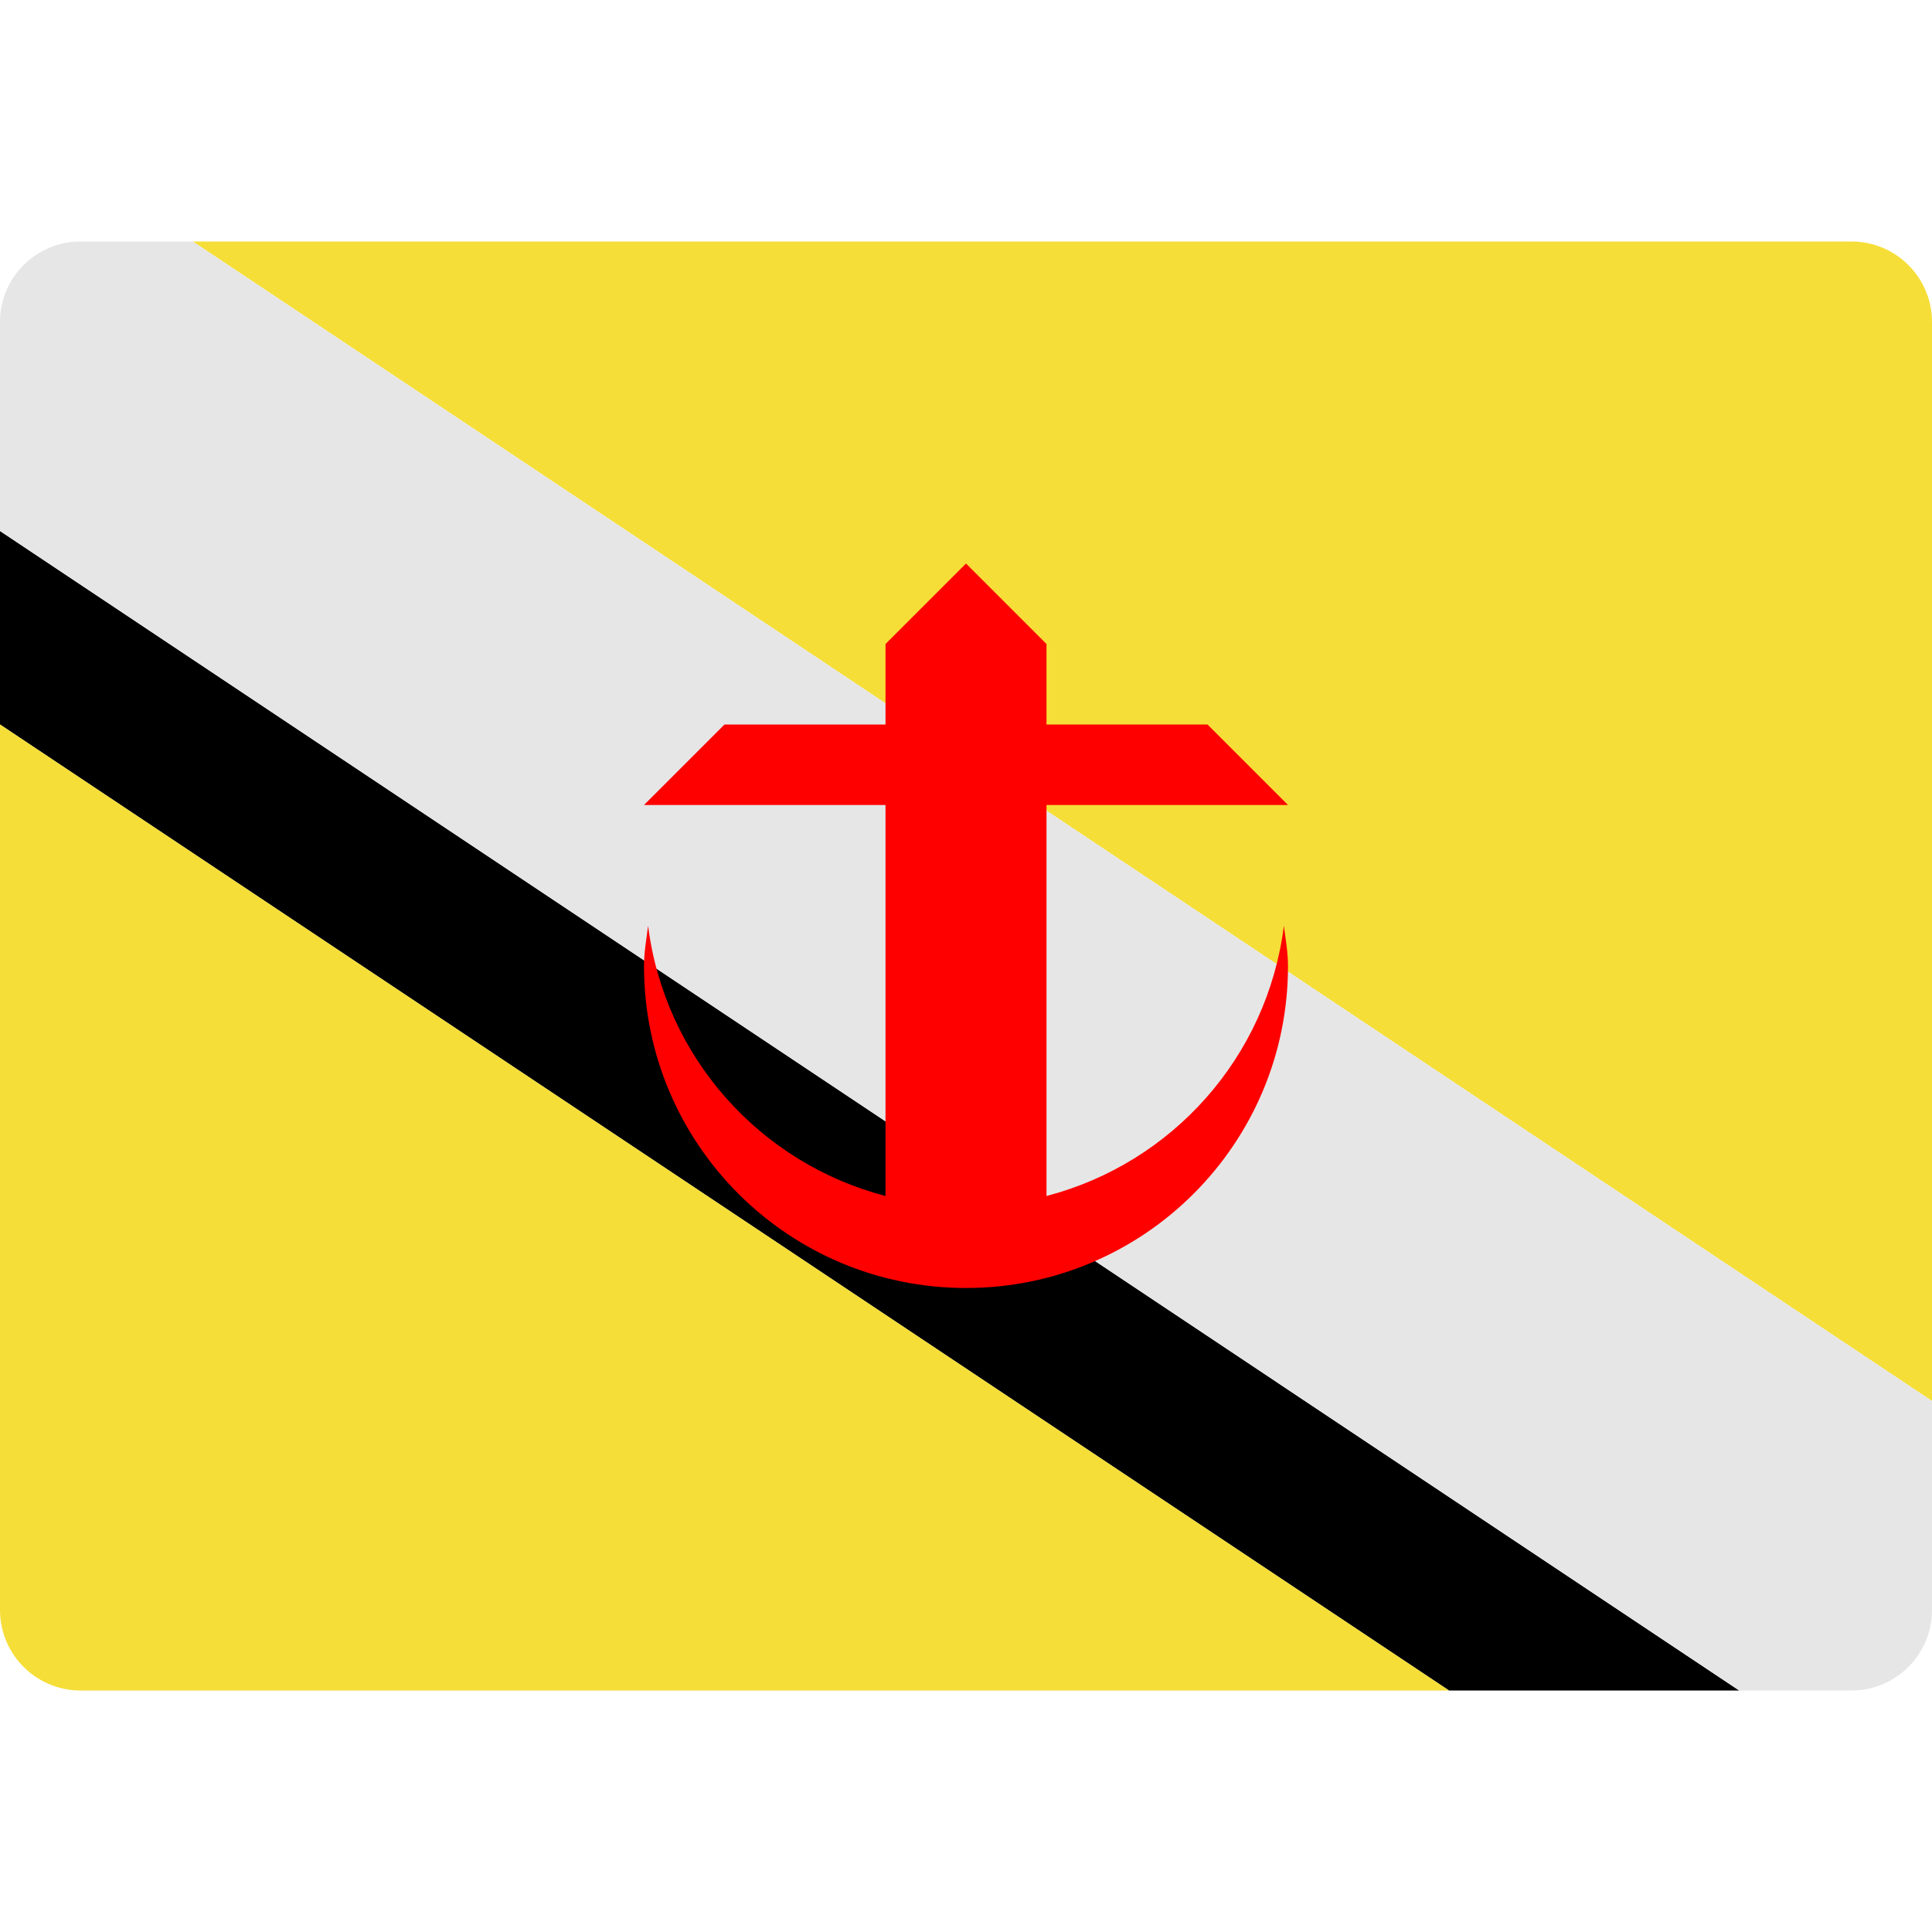 <svg width="24" height="24" viewBox="0 0 24 24" fill="none" xmlns="http://www.w3.org/2000/svg">
<path d="M0 9L18 21H21.605L0 6.596V9Z" fill="black"/>
<path d="M23 3H2.395L24 17.404V4C24 3.447 23.552 3 23 3Z" fill="#F6DE38"/>
<path d="M1 21H18L0 9V20C0 20.552 0.448 21 1 21Z" fill="#F6DE38"/>
<path d="M21.605 21H23C23.552 21 24 20.552 24 20V17.404L2.394 3H1C0.448 3 0 3.447 0 4V6.596L21.605 21Z" fill="#E6E6E6"/>
<path d="M13 14.857V10H16L15 9H13V8L12 7L11 8V9H9L8 10H11V14.857C9.441 14.45 8.257 13.134 8.051 11.5C8.03 11.666 8 11.829 8 12C8 14.209 9.791 16 12 16C14.209 16 16 14.209 16 12C16 11.829 15.97 11.666 15.949 11.5C15.743 13.134 14.559 14.45 13 14.857Z" fill="#FF0000"/>
</svg>
